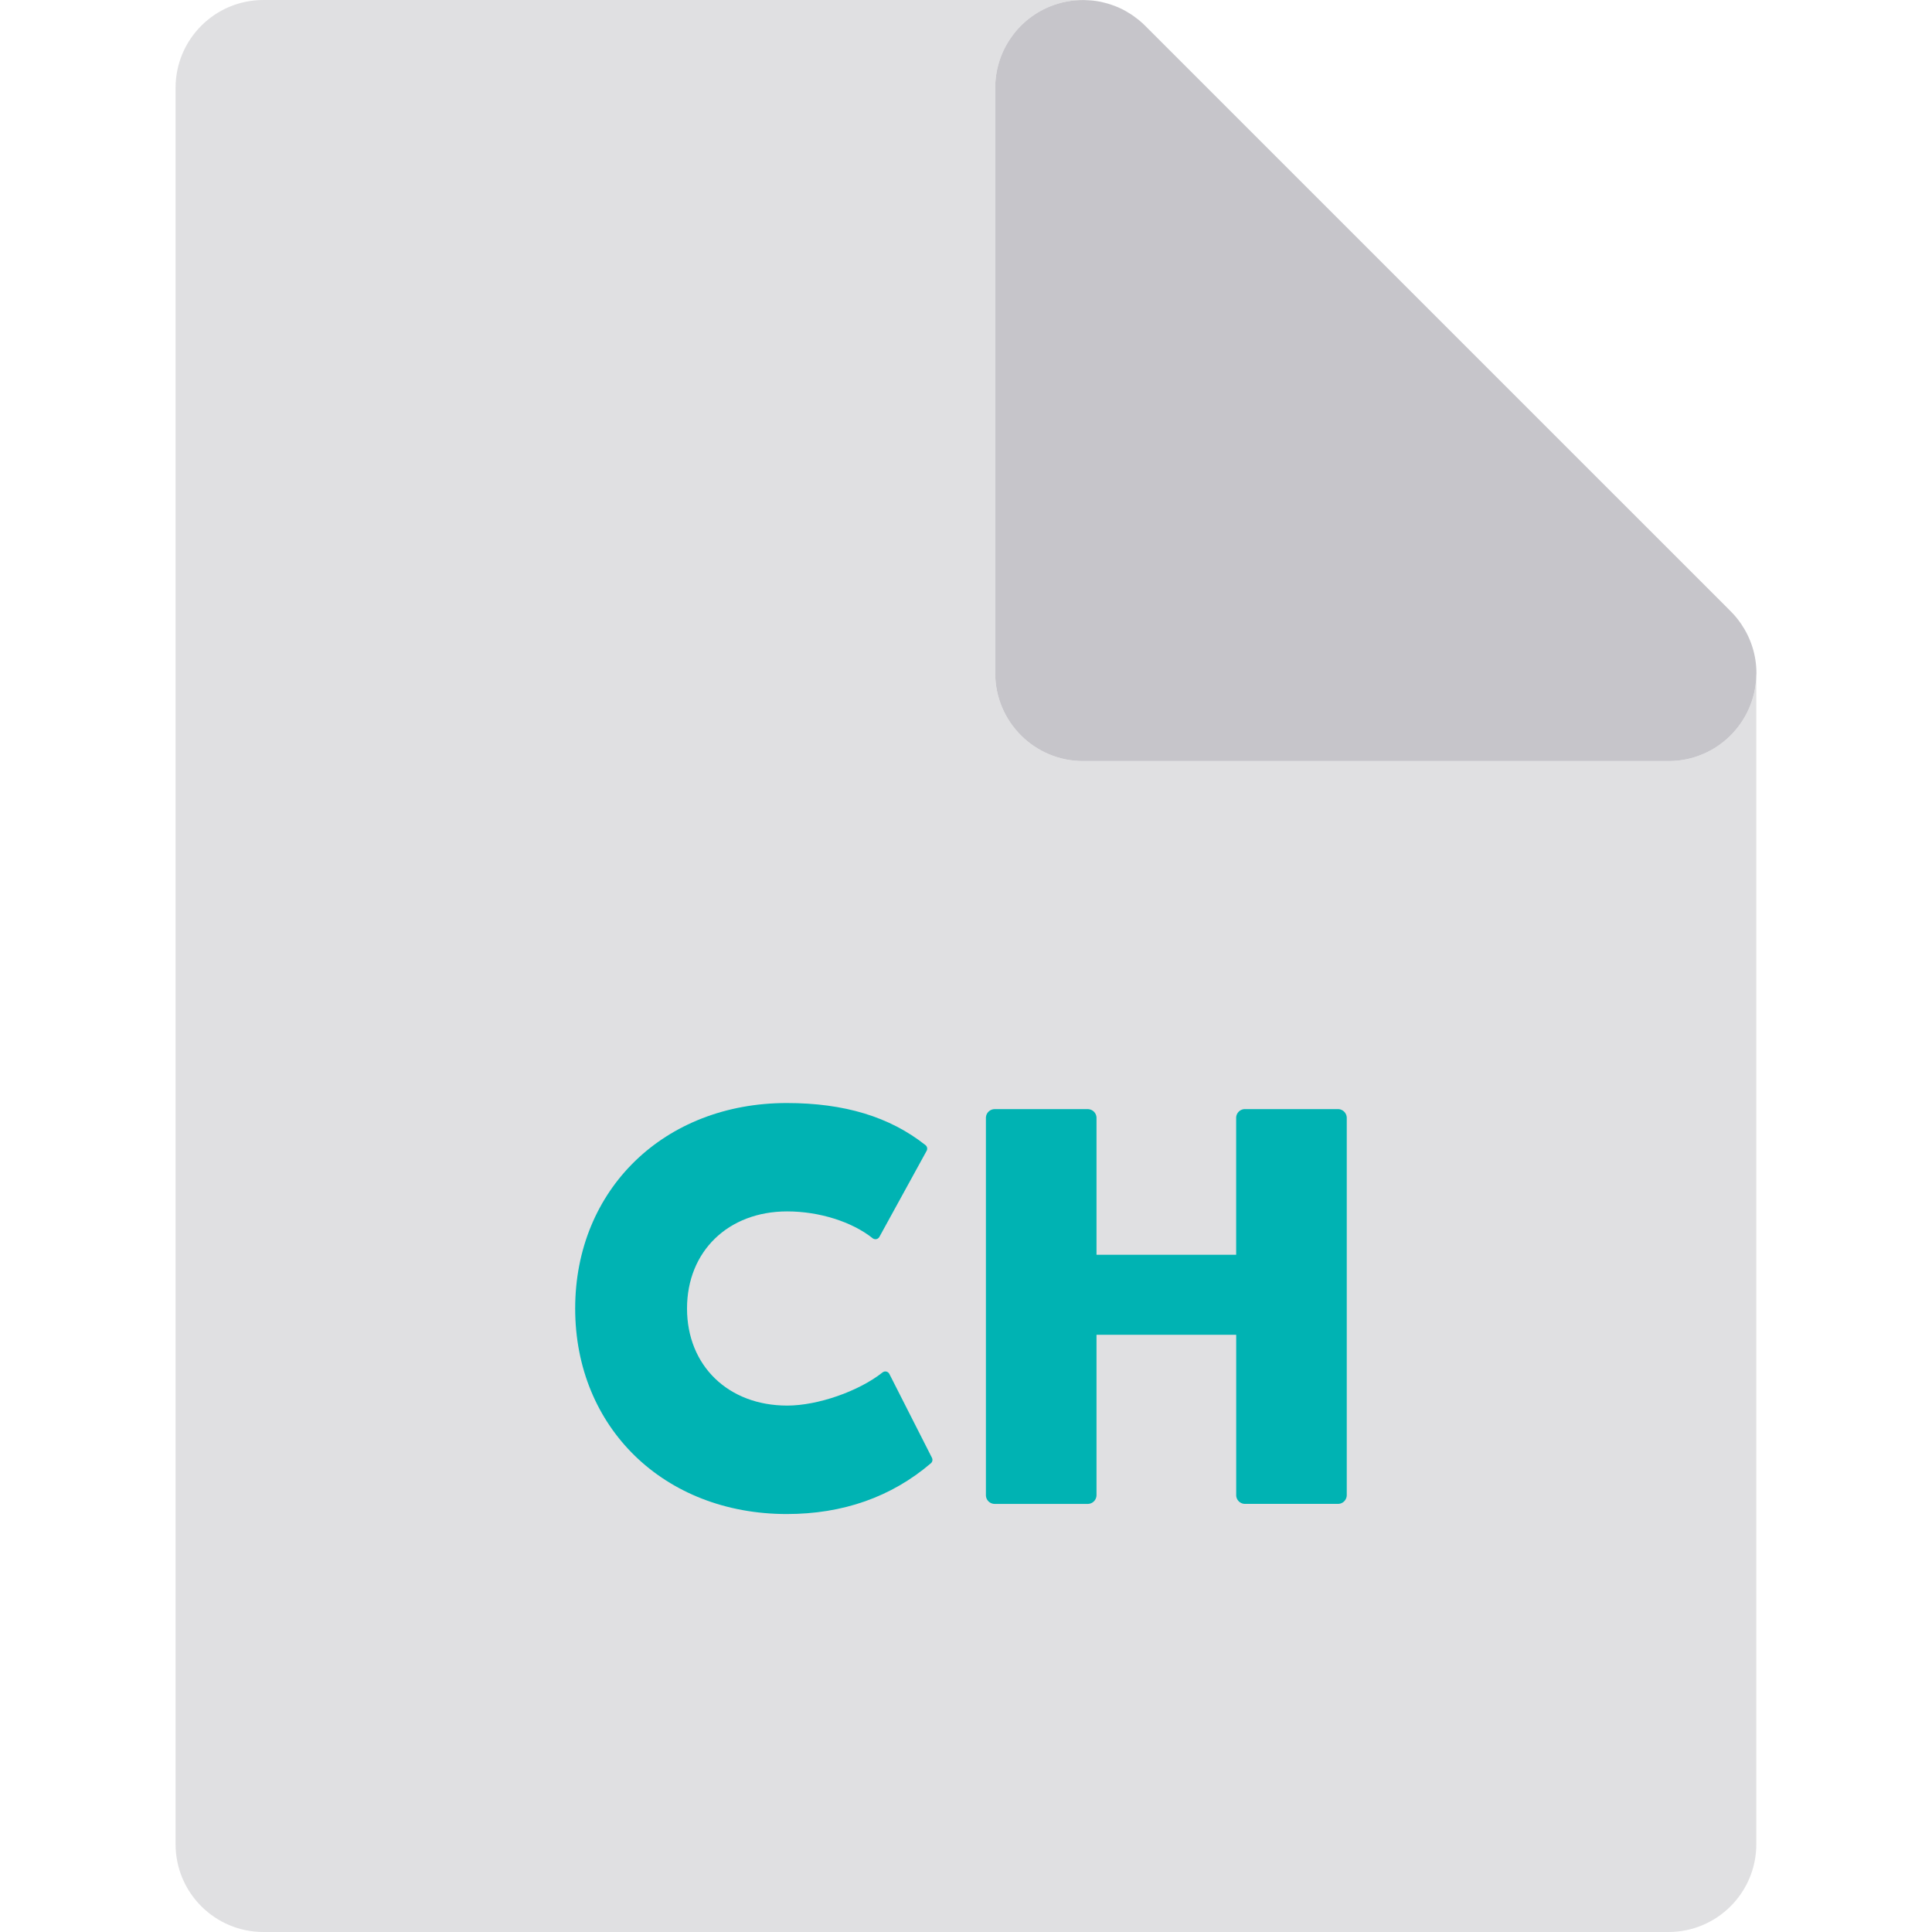 <?xml version="1.0" encoding="UTF-8" standalone="no"?>
<!-- Generator: Adobe Illustrator 19.0.0, SVG Export Plug-In . SVG Version: 6.00 Build 0)  -->

<svg
   version="1.1"
   id="Layer_1"
   x="0px"
   y="0px"
   viewBox="0 0 512 512"
   style="enable-background:new 0 0 512 512;"
   xml:space="preserve"
   sodipodi:docname="ch.svg"
   inkscape:version="1.2.1 (9c6d41e410, 2022-07-14)"
   xmlns:inkscape="http://www.inkscape.org/namespaces/inkscape"
   xmlns:sodipodi="http://sodipodi.sourceforge.net/DTD/sodipodi-0.dtd"
   xmlns="http://www.w3.org/2000/svg"
   xmlns:svg="http://www.w3.org/2000/svg"><defs
   id="defs362" /><sodipodi:namedview
   id="namedview360"
   pagecolor="#505050"
   bordercolor="#eeeeee"
   borderopacity="1"
   inkscape:showpageshadow="0"
   inkscape:pageopacity="0"
   inkscape:pagecheckerboard="0"
   inkscape:deskcolor="#505050"
   showgrid="false"
   inkscape:zoom="0.59662135"
   inkscape:cx="262.31043"
   inkscape:cy="176.82907"
   inkscape:window-width="1920"
   inkscape:window-height="1023"
   inkscape:window-x="1920"
   inkscape:window-y="29"
   inkscape:window-maximized="1"
   inkscape:current-layer="Layer_1" />
<path
   style="fill:#E0E0E2;"
   d="M442.166,512c12.853,0,23.273-10.42,23.273-23.273V179.02c-0.321,12.573-10.591,22.672-23.242,22.672  c-0.012,0-0.022,0-0.031,0h-23.273H287.015c-12.853,0-23.273-10.42-23.273-23.273V46.545V23.273c0-9.413,5.669-17.898,14.367-21.501  c2.991-1.238,6.136-1.801,9.249-1.753C287.243,0.016,287.13,0,287.015,0H69.803C56.95,0,46.53,10.42,46.53,23.273v465.455  C46.53,501.58,56.95,512,69.803,512H442.166z"
   id="path325" />
<path
   style="fill:#C6C5CA;"
   d="M263.742,23.273v23.273V178.42c0,12.853,10.42,23.273,23.273,23.273h131.879h23.273  c0.009,0,0.019,0,0.031,0c12.651,0,22.921-10.1,23.242-22.672c0.006-0.202,0.031-0.397,0.031-0.6c0-4.822-1.488-9.286-4-13.002  c-0.003-0.005-0.006-0.009-0.009-0.014c-0.396-0.586-0.821-1.153-1.269-1.699c-0.036-0.045-0.073-0.092-0.109-0.137  c-0.424-0.512-0.873-1.001-1.339-1.474c-0.073-0.073-0.144-0.147-0.219-0.22c-0.203-0.2-0.391-0.419-0.604-0.613L303.472,6.816  c-0.483-0.484-0.99-0.936-1.508-1.37c-0.155-0.13-0.315-0.253-0.473-0.379c-0.379-0.299-0.763-0.59-1.161-0.867  c-0.189-0.132-0.379-0.264-0.569-0.389c-0.416-0.272-0.839-0.526-1.272-0.773c-0.163-0.095-0.326-0.197-0.493-0.285  c-0.563-0.303-1.14-0.579-1.73-0.835c-0.233-0.101-0.472-0.188-0.706-0.281c-0.394-0.155-0.791-0.303-1.195-0.436  c-0.267-0.088-0.537-0.175-0.807-0.254c-0.453-0.132-0.912-0.248-1.376-0.354c-0.197-0.045-0.393-0.101-0.591-0.14  c-0.649-0.13-1.309-0.228-1.977-0.301c-0.2-0.023-0.402-0.036-0.602-0.053c-0.546-0.047-1.098-0.076-1.654-0.084  c-3.112-0.047-6.257,0.515-9.249,1.753C269.413,5.374,263.742,13.86,263.742,23.273z"
   id="path327" />
<g
   id="g329">
</g>
<g
   id="g331">
</g>
<g
   id="g333">
</g>
<g
   id="g335">
</g>
<g
   id="g337">
</g>
<g
   id="g339">
</g>
<g
   id="g341">
</g>
<g
   id="g343">
</g>
<g
   id="g345">
</g>
<g
   id="g347">
</g>
<g
   id="g349">
</g>
<g
   id="g351">
</g>
<g
   id="g353">
</g>
<g
   id="g355">
</g>
<g
   id="g357">
</g>
<path
   d="m 246.979,386.335 -11.29,-22.23 c -0.16,-0.32 -0.46,-0.55 -0.81,-0.63 -0.35,-0.08 -0.71,0.01 -0.99,0.23 -6.32,5.01 -17.18,8.79 -25.27,8.79 -15.63,0 -26.55,-10.58 -26.55,-25.73 0,-15.15 10.92,-25.73 26.55,-25.73 8.46,0 17.14,2.72 22.64,7.11 0.27,0.22 0.64,0.3 0.98,0.24 0.34,-0.07 0.64,-0.29 0.81,-0.6 l 12.52,-22.81 c 0.28,-0.51 0.15,-1.15 -0.31,-1.51 -9.47,-7.5 -21.49,-11.15 -36.75,-11.15 -32.5,0 -56.08,22.91 -56.08,54.46 0,31.56 23.58,54.46 56.08,54.46 14.87,0 27.72,-4.52 38.18,-13.45 0.42,-0.36 0.54,-0.96 0.29,-1.45 z"
   fill="#40c0e7"
   id="path13556"
   style="fill:#00b3b3;fill-opacity:1" /><path
   d="m 354.565,293.923 h -24.64 c -1.28,0 -2.33,1.04 -2.33,2.33 v 36.27 h -37.01 v -36.26 c 0,-1.29 -1.04,-2.33 -2.34,-2.33 h -24.63 a 2.34,2.34 0 0 0 -2.34,2.33 v 99.96 c 0,1.29 1.05,2.33 2.34,2.33 h 24.63 a 2.34,2.34 0 0 0 2.34,-2.33 v -42.49 h 37.02 v 42.48 c 0,1.29 1.05,2.33 2.33,2.33 h 24.64 c 1.29,0 2.33,-1.05 2.33,-2.33 v -99.95 a 2.35,2.35 0 0 0 -2.34,-2.34 z"
   fill="#40c0e7"
   id="path14291"
   style="fill:#00b3b3;fill-opacity:1" /></svg>
